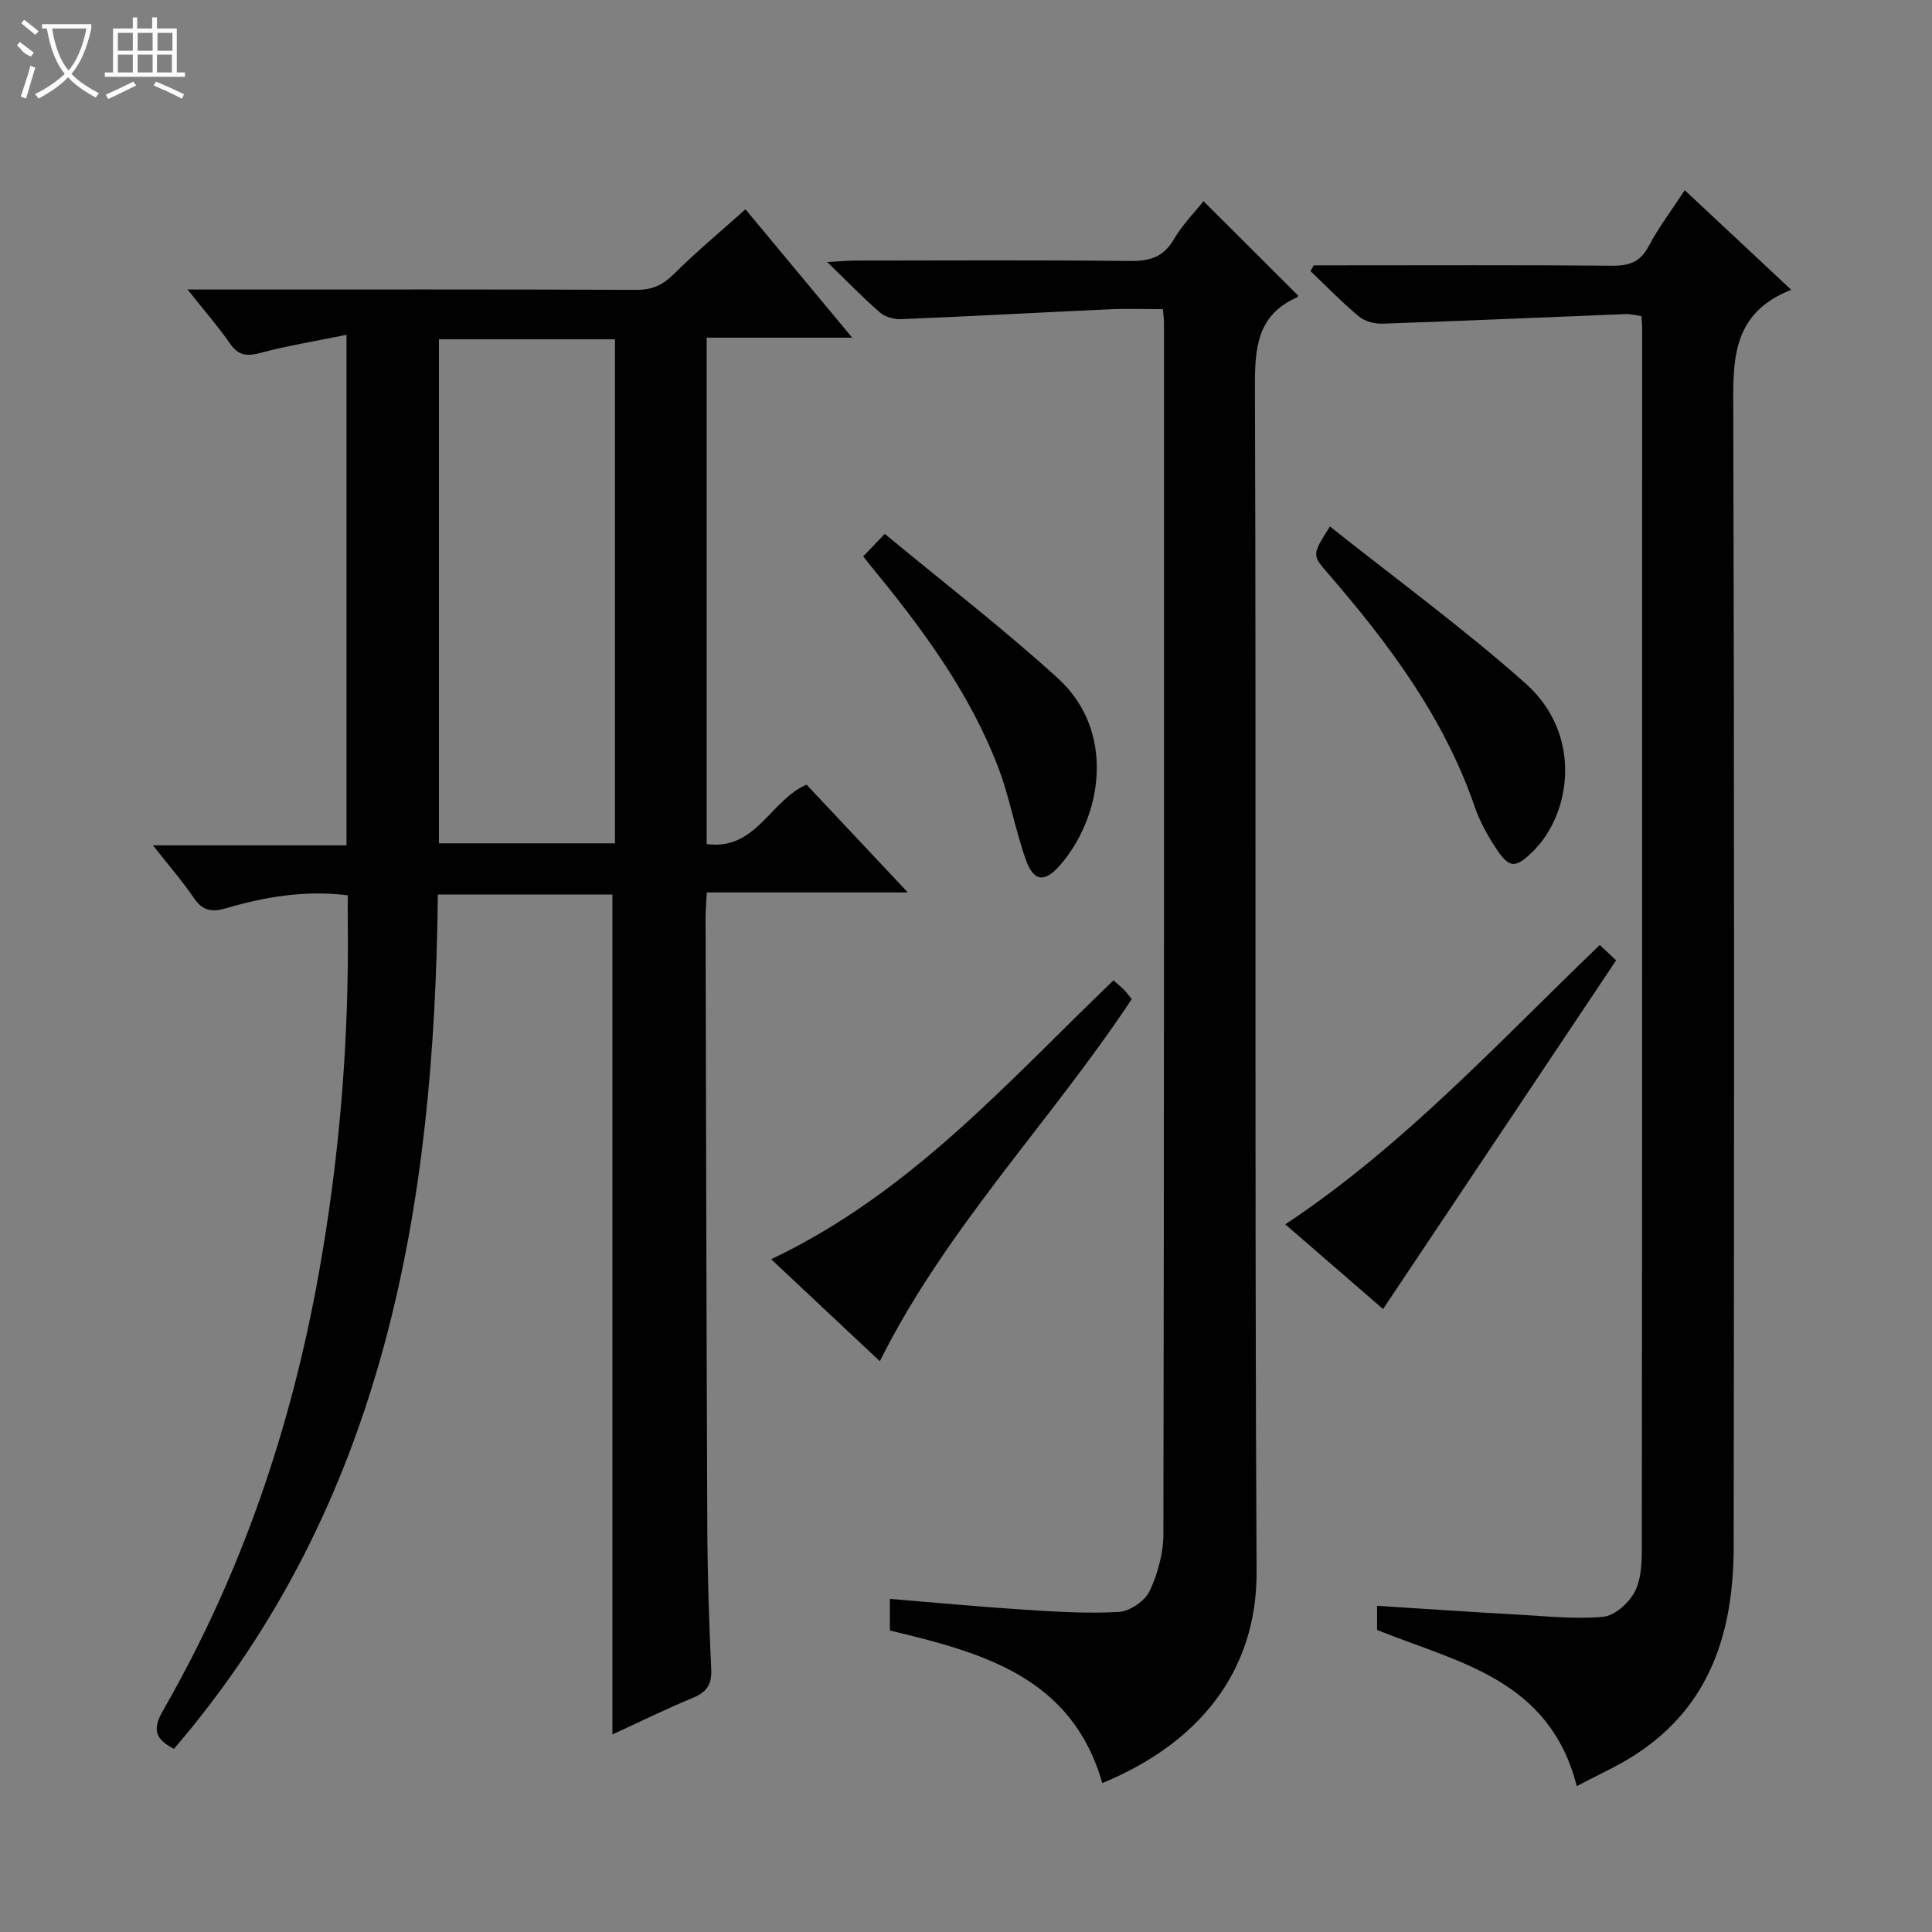 <svg enable-background="new 0 0 400 400" viewBox="0 0 400 400" xmlns="http://www.w3.org/2000/svg"><rect x="0" y="0" width="400" height="400" fill="#808080" stroke="none"/><g fill="#010102"><path d="m90.65 185.21c-.69 64.66-10.95 125.91-54.63 176.87-4.09-2.09-4.42-4.2-2.25-7.97 16.23-28.21 26.53-58.55 32.25-90.55 4.32-24.15 6.28-48.44 5.98-72.95-.02-1.64 0-3.29 0-5.25-8.8-1.08-17.08.29-25.19 2.68-2.97.87-4.86.53-6.67-2.12-2.41-3.53-5.23-6.78-8.47-10.9h40.07c0-35.17 0-69.76 0-105.7-6.16 1.26-12.1 2.22-17.88 3.76-2.82.75-4.54.5-6.26-1.98-2.45-3.53-5.29-6.78-8.77-11.16h6.04c28.99 0 57.98-.05 86.97.07 3.31.01 5.49-1.09 7.78-3.37 4.6-4.57 9.61-8.73 14.72-13.31 6.67 8.02 14.05 16.9 22.1 26.58-10.55 0-20.22 0-30.13 0v104.84c10.24 1.39 13.13-9.04 20.68-12.3 6.61 7.03 13.42 14.29 20.97 22.32-14.33 0-27.81 0-41.63 0-.11 2.23-.26 3.84-.25 5.45.1 41.98.18 83.97.36 125.95.04 9.81.35 19.63.81 29.43.15 3.18-.94 4.74-3.8 5.92-5.63 2.33-11.11 5.03-16.66 7.58 0-58.1 0-115.89 0-173.89-11.76 0-23.71 0-36.14 0zm.23-114.96v104.35h36.44c0-34.92 0-69.51 0-104.35-12.21 0-24.15 0-36.44 0z"/><path d="m228.21 369.17c-6.26-21.99-24.83-27.02-43.97-31.59 0-2.03 0-4.12 0-6.55 9.31.76 18.36 1.63 27.43 2.21 6.64.43 13.32.87 19.94.5 2.28-.13 5.43-2.26 6.4-4.31 1.71-3.64 2.86-7.92 2.86-11.93.16-83.64.12-167.29.12-250.93 0-.64-.12-1.29-.24-2.56-3.66 0-7.27-.14-10.86.02-14.43.66-28.86 1.45-43.3 2.05-1.46.06-3.31-.44-4.39-1.37-3.51-3.04-6.74-6.4-10.94-10.46 2.68-.14 4.22-.3 5.76-.3 18.99-.02 37.99-.12 56.98.08 4.06.04 6.9-.81 9.04-4.49 1.73-2.97 4.22-5.49 6.13-7.89 6.58 6.56 13.02 12.99 19.57 19.52.08-.16 0 .29-.23.4-8.17 3.65-8.71 10.31-8.69 18.35.28 81.81-.08 163.62.34 245.43.12 20.94-12.22 35.7-31.95 43.82z"/><path d="m326.45 369.8c-5.68-22.29-24.76-25.61-41.34-32.34 0-1.46 0-2.91 0-4.99 9.92.63 19.64 1.29 29.37 1.83 5.81.33 11.68.97 17.43.44 2.34-.21 5.18-2.74 6.43-4.97 1.37-2.44 1.58-5.75 1.58-8.69.08-84.45.07-168.91.07-253.36 0-.66-.09-1.31-.16-2.28-1.1-.15-2.2-.46-3.29-.41-16.76.66-33.52 1.41-50.29 1.98-1.63.06-3.66-.46-4.88-1.47-3.52-2.93-6.71-6.24-10.04-9.41.22-.4.44-.8.66-1.2h4.76c18.99 0 37.98-.09 56.97.08 3.53.03 5.86-.7 7.61-4.02 2.06-3.91 4.78-7.48 7.48-11.61 7.3 6.82 14.28 13.36 22.04 20.62-12.71 4.99-12.02 15.2-11.99 25.82.22 78.12.18 156.25.08 234.37-.02 17.43-4.69 32.97-20.35 43.09-3.71 2.41-7.81 4.22-12.14 6.52z"/><path d="m159.66 260.71c28.91-13.73 48.96-36.73 70.87-57.73.82.73 1.59 1.34 2.27 2.03.56.57 1.02 1.24 1.51 1.85-16.84 25.44-38.36 47.36-52.15 74.96-7.2-6.76-14.54-13.64-22.5-21.11z"/><path d="m286.35 271.02c-6.08-5.26-12.96-11.22-20.25-17.53 24.59-16.32 44.14-37.71 65.12-57.84 1.4 1.32 2.58 2.42 3.38 3.18-16.07 24.05-31.99 47.87-48.25 72.19z"/><path d="m275.35 109c13.61 10.83 27.59 21.03 40.47 32.47 11.94 10.61 9.49 27.06 1.51 34.85-3.6 3.52-4.86 3.52-7.67-.79-1.71-2.63-3.29-5.46-4.31-8.42-6.34-18.48-17.74-33.74-30.31-48.28-3.41-3.93-3.46-3.88.31-9.83z"/><path d="m178.72 115.19c1.3-1.36 2.52-2.63 4.46-4.66 12.06 9.99 24.32 19.44 35.74 29.8 12.3 11.15 9.2 28.84.58 38.77-3.2 3.69-5.49 3.49-7.13-1.15-2.21-6.23-3.33-12.86-5.69-19.03-5.94-15.57-15.75-28.8-26.24-41.55-.51-.63-1-1.28-1.72-2.18z"/></g><path d="m6.4 11.7c-2-.8-1.9-1.6-2.9-2.3l.6-.7c.9.7 1.9 1.4 2.9 2.2zm-2.1 8.3c.7-2.1 1.4-4.2 2-6.4.2.1.6.3 1 .4-.7 2.3-1.3 4.4-1.9 6.4zm3-12.8c-1.1-.9-2.1-1.7-2.9-2.4l.6-.7c1 .8 2 1.5 3 2.4zm1.4-1.3v-.9h10.2v.9c-.9 4.2-2.3 7.3-4.1 9.4 1.3 1.4 3.2 2.7 5.7 4-.2.2-.4.5-.7.9-2.5-1.4-4.4-2.7-5.7-4.2-1.4 1.5-3.5 3-6.1 4.4 0 0 0 0-.1-.1-.3-.4-.5-.7-.7-.8 2.7-1.3 4.7-2.8 6.2-4.2-1.8-2.2-3-5.3-3.7-9.4zm9.2 0h-7.1c.6 3.8 1.7 6.7 3.4 8.7 1.7-2 2.9-4.8 3.7-8.7z" fill="#fbfcfa"/><path d="m31.6 3.6h.9v2.3h4.1v9.1h1.7v.9h-16.6v-.9h1.7v-9.1h4.1v-2.3h.9v2.3h3.1v-2.3zm-4 13.3.6.8c-1.9.9-3.8 1.9-5.8 2.8-.2-.3-.3-.6-.5-.9 2-.9 3.9-1.8 5.7-2.7zm-3.2-10.1v3.7h3.1v-3.7zm0 4.5v3.7h3.1v-3.7zm4.1-4.5v3.7h3.1v-3.7zm0 4.5v3.7h3.1v-3.7zm9.1 9.1c-2.1-1.1-4.1-2-5.8-2.7l.5-.8c2.2.9 4.1 1.8 5.8 2.6l-.4.9zm-1.9-13.6h-3.1v3.7h3.1zm-3.2 4.5v3.7h3.1v-3.7z" fill="#fbfcfa"/></svg>